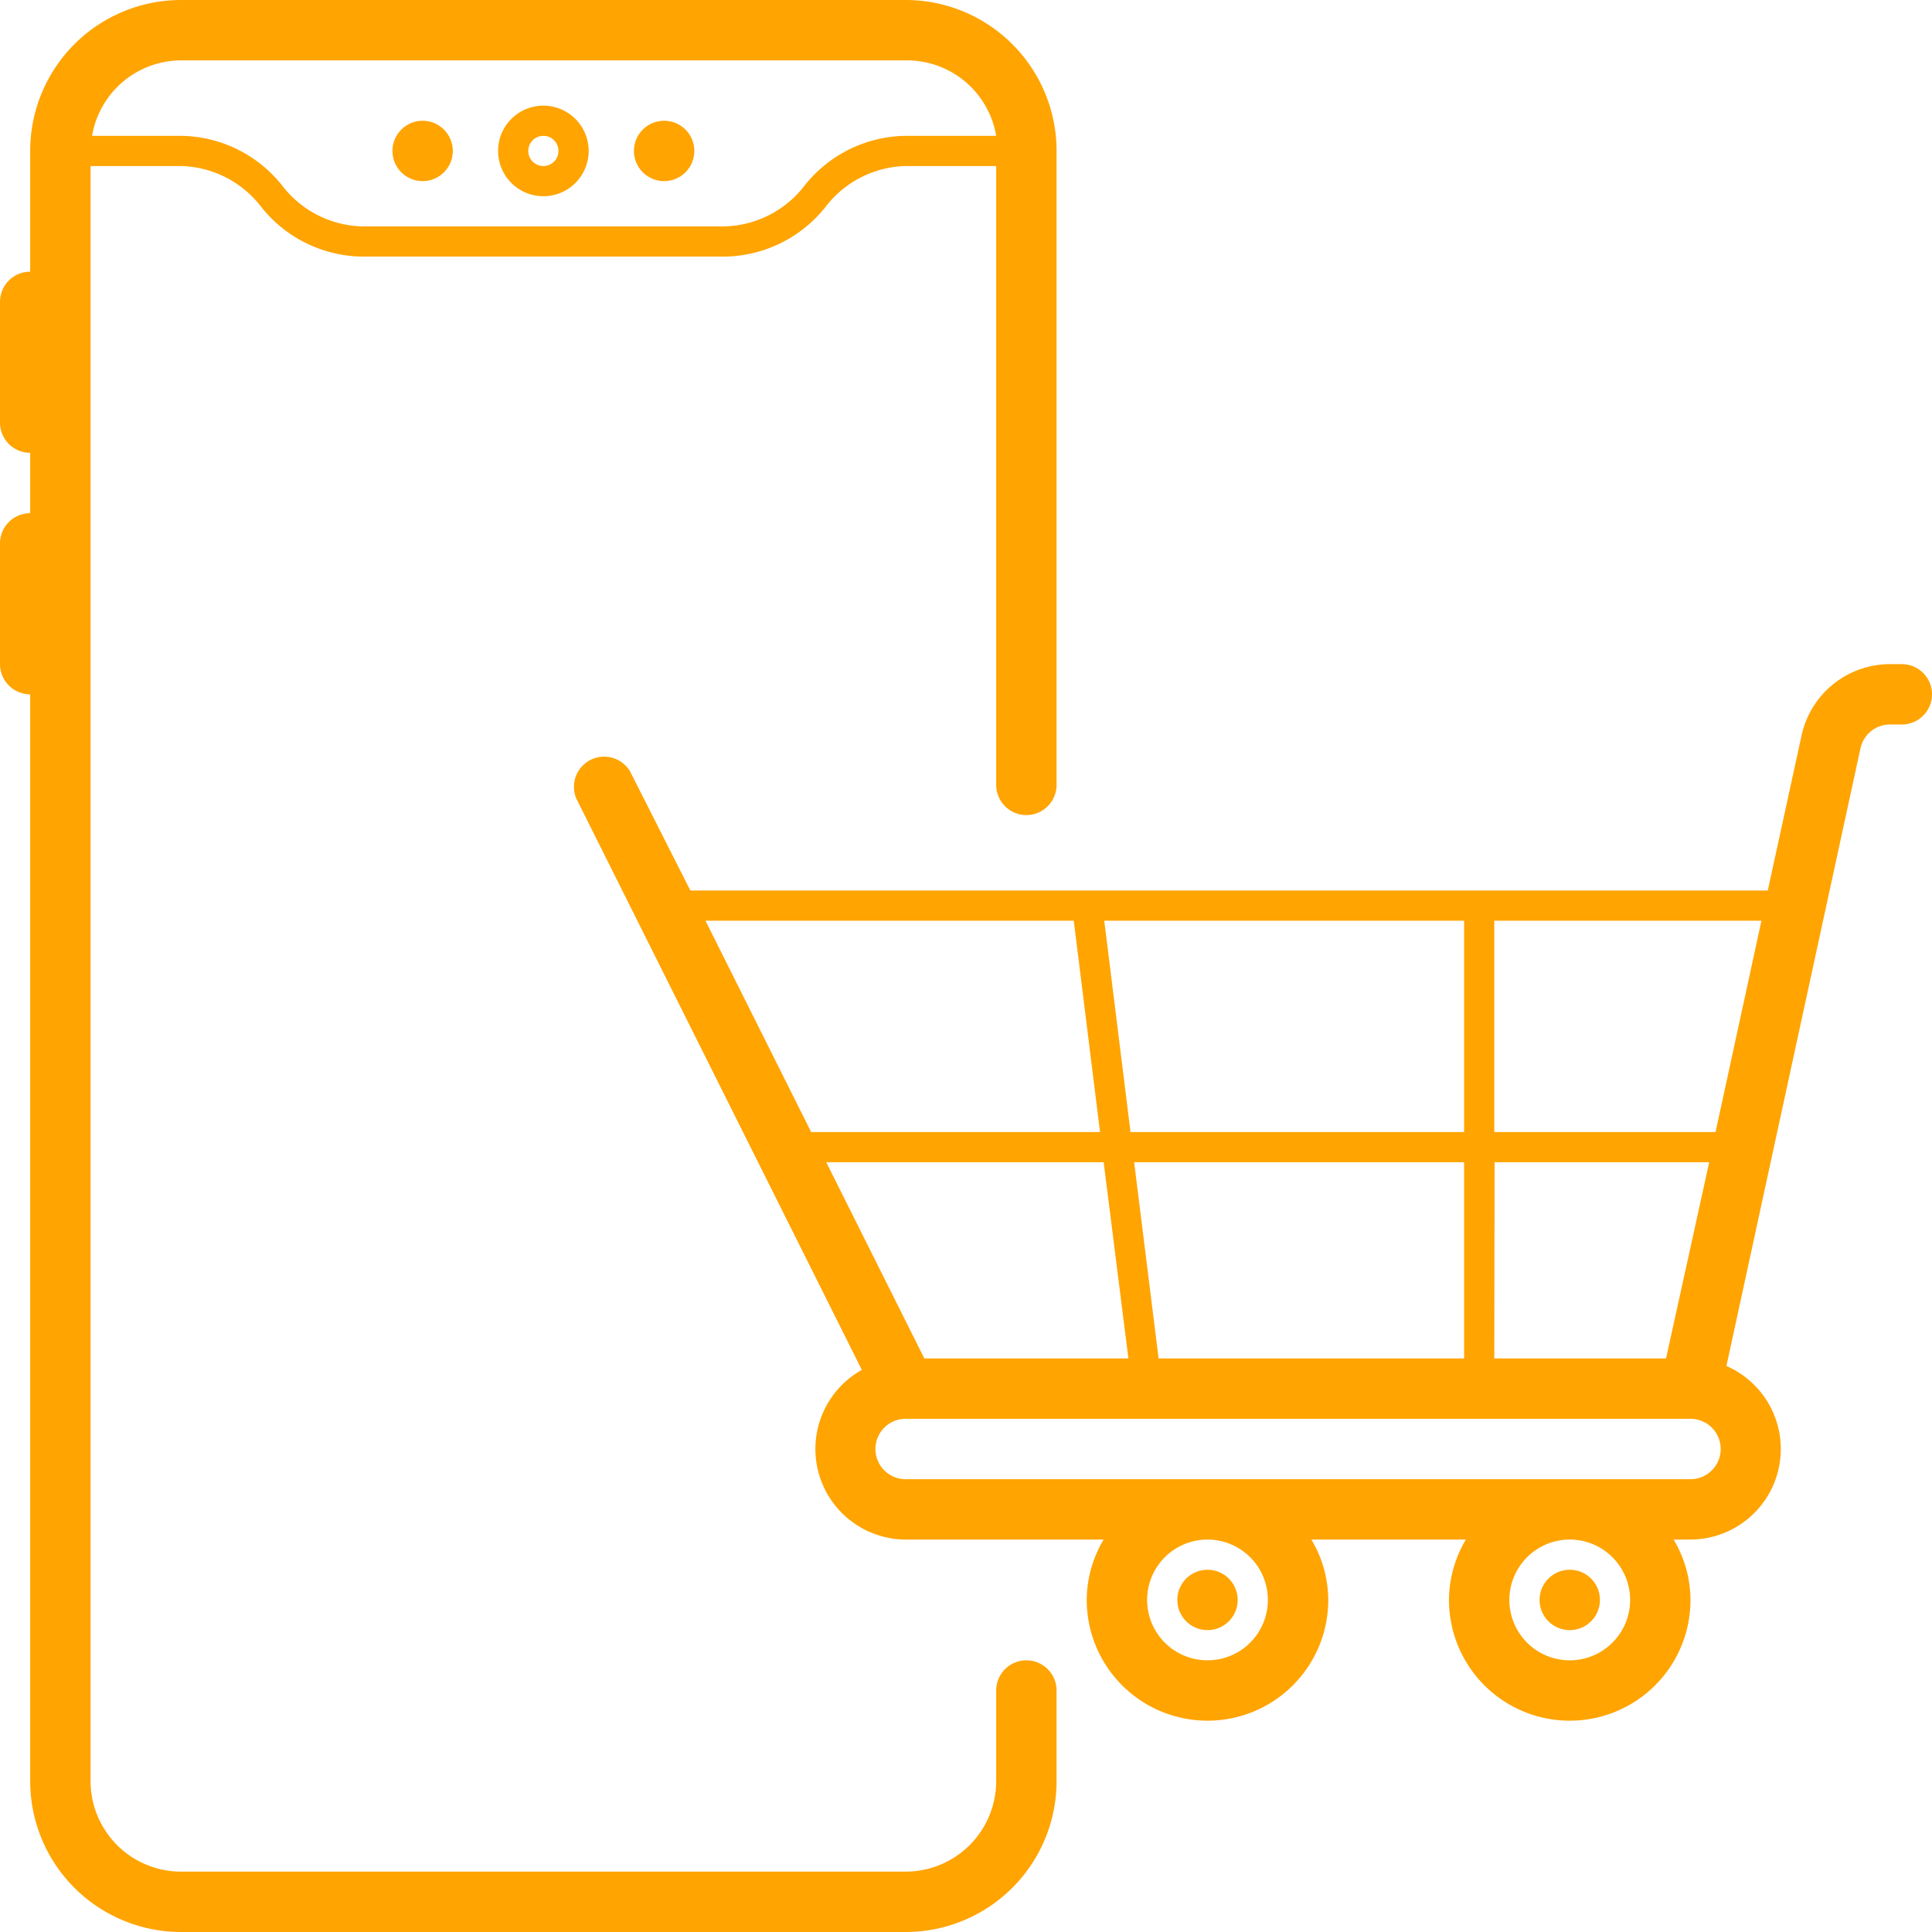 <?xml version="1.0" encoding="UTF-8" standalone="no"?>
<svg
   xmlns:dc="http://purl.org/dc/elements/1.1/"
   xmlns:cc="http://creativecommons.org/ns#"
   xmlns:rdf="http://www.w3.org/1999/02/22-rdf-syntax-ns#"
   xmlns:svg="http://www.w3.org/2000/svg"
   xmlns="http://www.w3.org/2000/svg"
   height="50"
   width="50"
   version="1.1"
   viewBox="0 0 64 64"
   id="Layer_1"
   data-name="Layer 1">
  <defs
     id="defs4">
    <style
       id="style2">.cls-1{fill:#ffa400;}</style>
  </defs>
  <title
     id="title6" />
  <path
     style="fill:#ffa400"
     id="path8"
     d="M 18,3.5 A 1.5,1.5 0 1 0 19.5,5 1.5,1.5 0 0 0 18,3.5 Z m 0,2 A 0.5,0.5 0 1 1 18.5,5 0.5,0.5 0 0 1 18,5.5 Z"
     class="cls-1" />
  <circle
     style="fill:#ffa400"
     id="circle10"
     r="1"
     cy="5"
     cx="22"
     class="cls-1" />
  <circle
     style="fill:#ffa400"
     id="circle12"
     r="1"
     cy="5"
     cx="14"
     class="cls-1" />
  <path
     style="fill:#ffa400"
     id="path14"
     d="m 63,22 h -0.39 a 3,3 0 0 0 -2.93,2.36 L 58.56,29.5 H 22.87 l -2,-3.95 a 1,1 0 0 0 -1.78,0.9 l 9.46,18.93 A 3,3 0 0 0 30,51 h 6.56 a 3.91,3.91 0 0 0 -0.56,2 4,4 0 0 0 8,0 3.91,3.91 0 0 0 -0.56,-2 h 5.12 A 3.91,3.91 0 0 0 48,53 4,4 0 0 0 56,53 3.91,3.91 0 0 0 55.44,51 H 56 a 3,3 0 0 0 1.19,-5.75 l 4.44,-20.46 a 1,1 0 0 1 1,-0.79 H 63 a 1,1 0 0 0 0,-2 z M 38.38,45 37.57,38.5 H 48.5 V 45 Z m -1,0 h -6.76 l -3.25,-6.5 h 9.19 z m 0.07,-7.5 -0.87,-7 H 48.5 v 7 z m 12.06,1 h 7.11 L 55.19,45 H 49.5 Z m 7.32,-1 H 49.5 v -7 h 8.85 z m -21.26,-7 0.87,7 h -9.57 l -3.5,-7 z M 42,53 a 2,2 0 1 1 -2,-2 2,2 0 0 1 2,2 z m 12,0 a 2,2 0 1 1 -2,-2 2,2 0 0 1 2,2 z m 2,-4 H 30 a 1,1 0 0 1 0,-2 h 26 a 1,1 0 0 1 0,2 z"
     class="cls-1" />
  <circle
     style="fill:#ffa400"
     id="circle16"
     r="1"
     cy="53"
     cx="40"
     class="cls-1" />
  <circle
     style="fill:#ffa400"
     id="circle18"
     r="1"
     cy="53"
     cx="52"
     class="cls-1" />
  <path
     style="fill:#ffa400"
     id="path20"
     d="m 34,55 a 1,1 0 0 0 -1,1 v 3 a 3,3 0 0 1 -3,3 H 6 A 3,3 0 0 1 3,59 V 5.5 H 6 A 3.45,3.45 0 0 1 8.65,6.85 4.34,4.34 0 0 0 12,8.5 H 24 A 4.34,4.34 0 0 0 27.35,6.85 3.45,3.45 0 0 1 30,5.5 h 3 V 26 a 1,1 0 0 0 2,0 V 5 A 5,5 0 0 0 30,0 H 6 A 5,5 0 0 0 1,5 v 4 a 1,1 0 0 0 -1,1 v 4 a 1,1 0 0 0 1,1 v 2 a 1,1 0 0 0 -1,1 v 4 a 1,1 0 0 0 1,1 v 36 a 5,5 0 0 0 5,5 h 24 a 5,5 0 0 0 5,-5 V 56 A 1,1 0 0 0 34,55 Z M 26.65,6.15 A 3.45,3.45 0 0 1 24,7.5 H 12 A 3.45,3.45 0 0 1 9.35,6.15 4.34,4.34 0 0 0 6,4.5 H 3.05 A 3,3 0 0 1 6,2 h 24 a 3,3 0 0 1 3,2.5 h -3 a 4.34,4.34 0 0 0 -3.35,1.65 z"
     class="cls-1" />
</svg>
